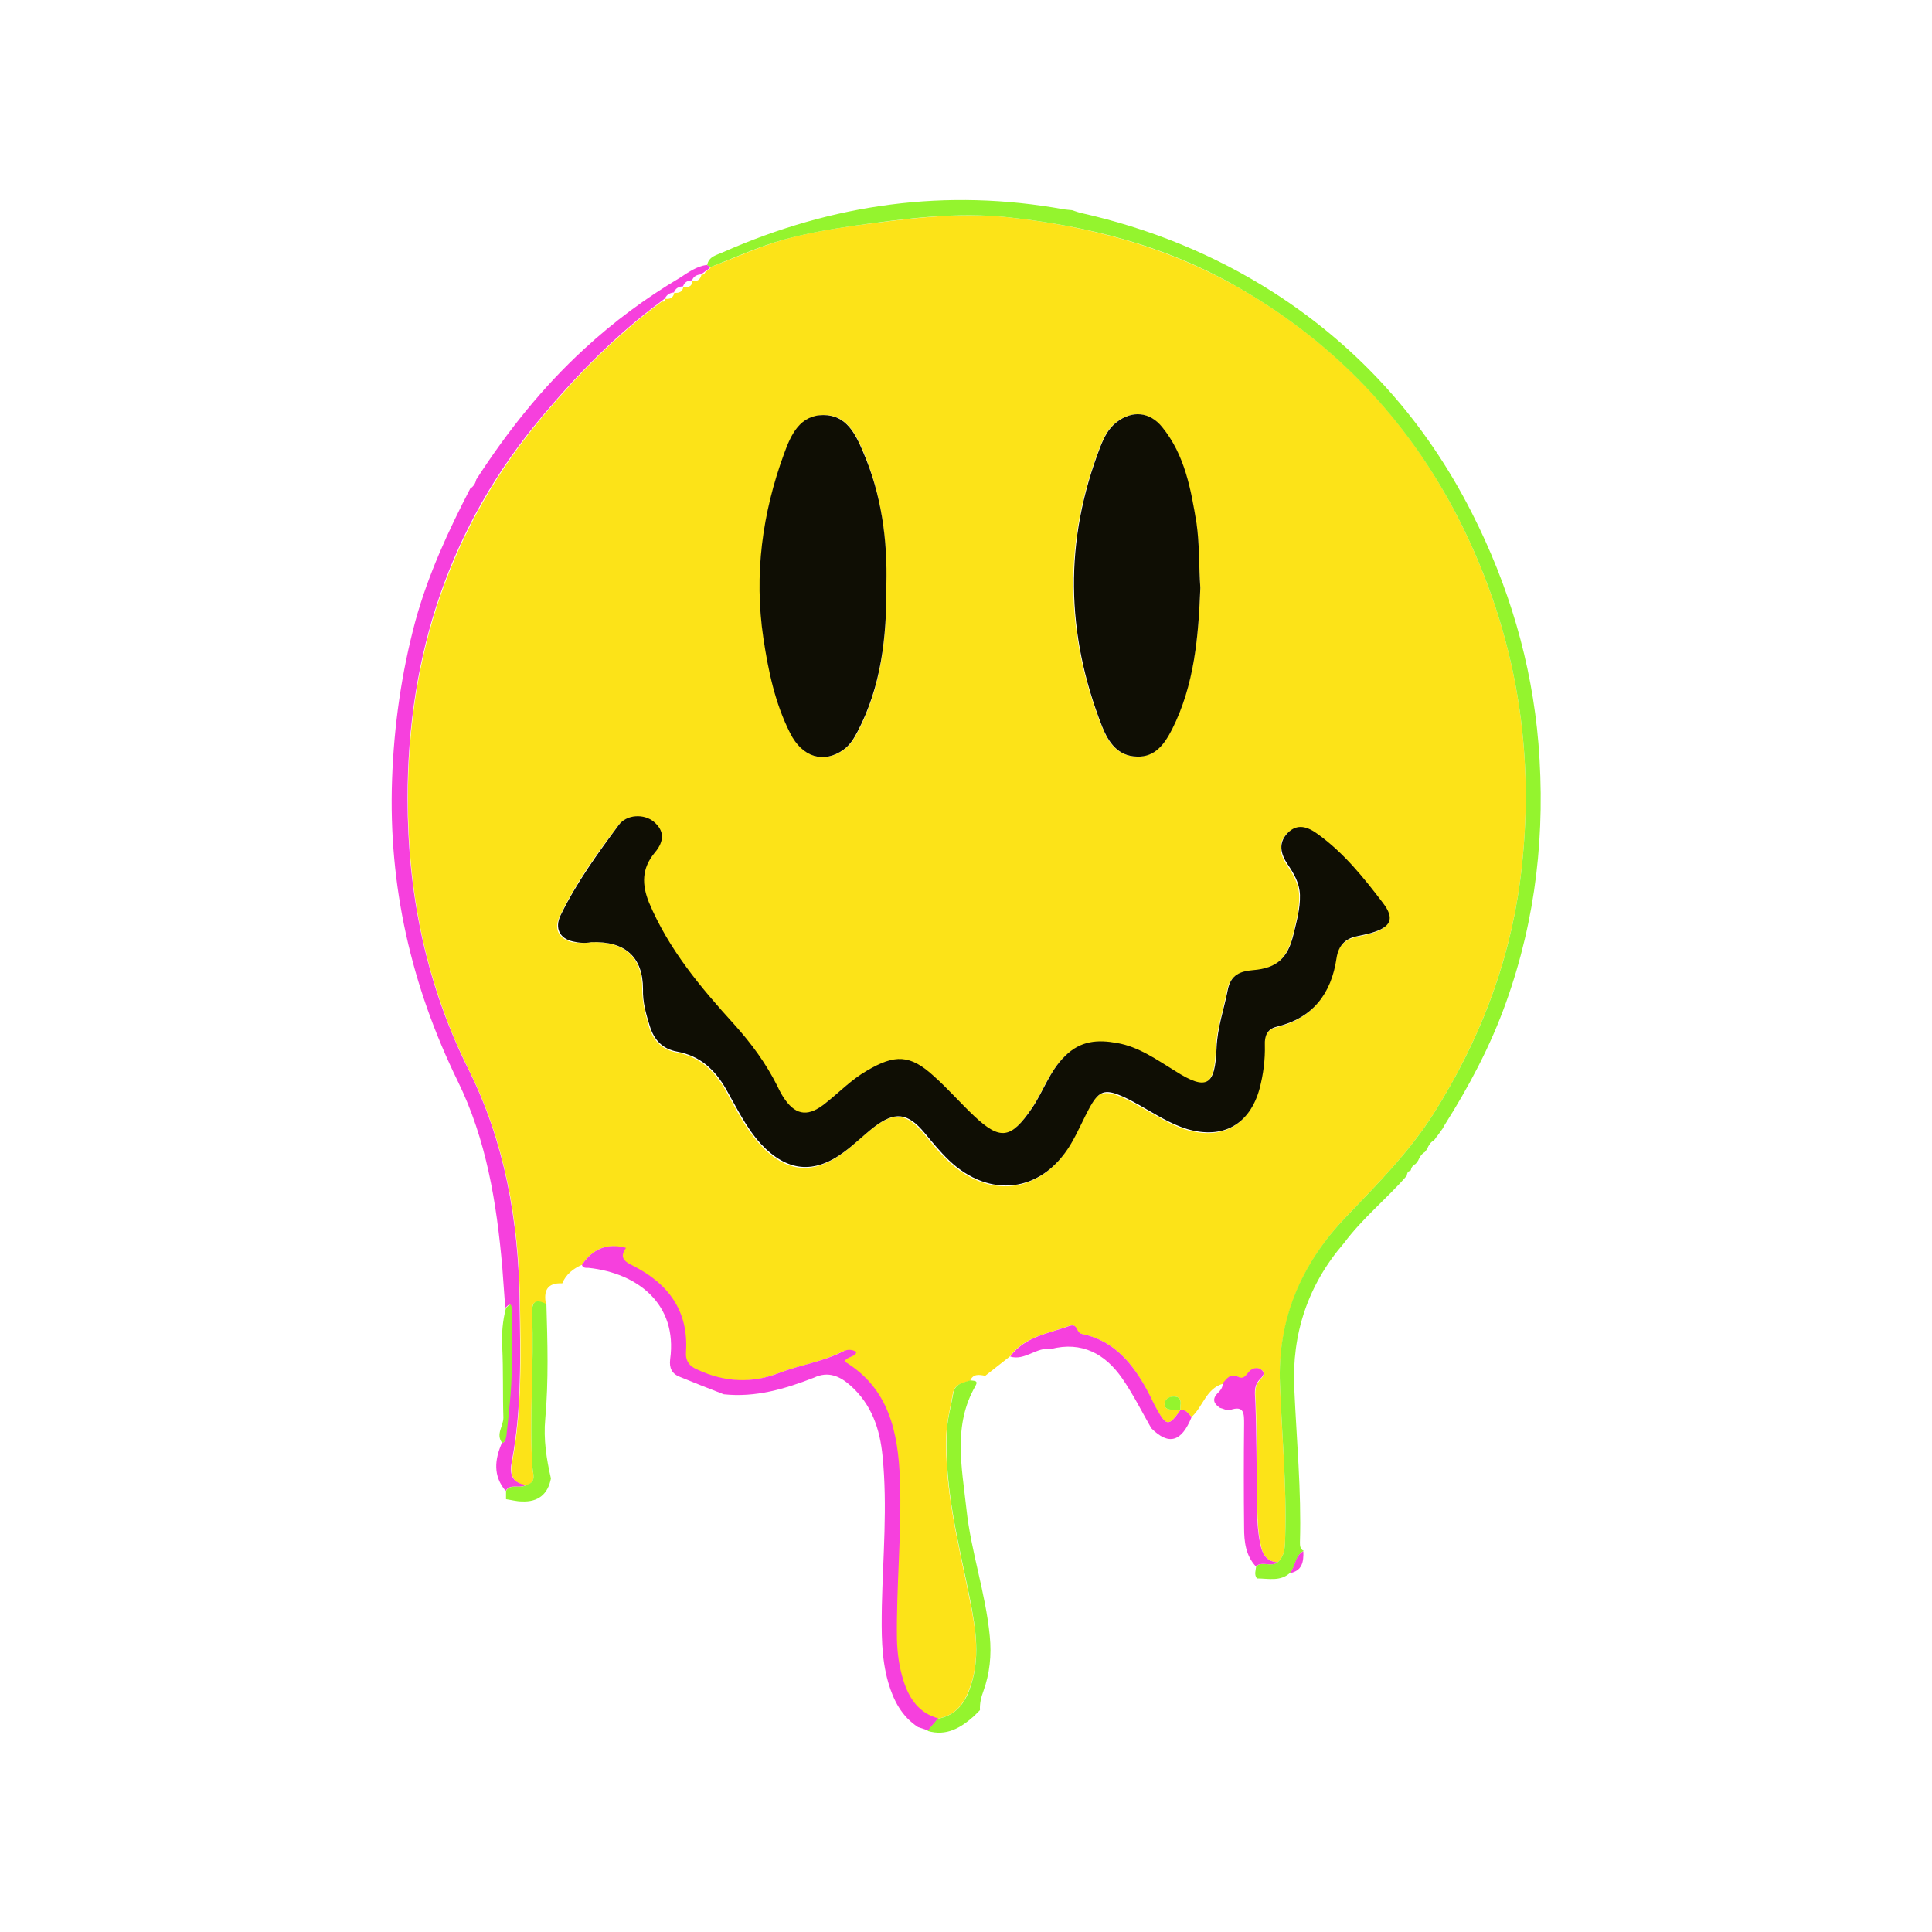 <?xml version="1.0" encoding="utf-8"?>
<!-- Generator: Adobe Illustrator 25.3.1, SVG Export Plug-In . SVG Version: 6.00 Build 0)  -->
<svg version="1.1" id="Layer_1" xmlns="http://www.w3.org/2000/svg" xmlns:xlink="http://www.w3.org/1999/xlink" x="0px" y="0px"
	 viewBox="0 0 512 512" style="enable-background:new 0 0 512 512;" xml:space="preserve">
<style type="text/css">
	.st0{fill:#FCE318;}
	.st1{fill:#94F42E;}
	.st2{fill:#F640DD;}
	.st3{fill:#0F0E04;}
</style>
<g>
	<path class="st0" d="M154.2,335.2c-2.3,1-4.2,2.5-5.2,4.9c-4.1-0.2-5,2.1-4.3,5.6c-3-1.6-3.9-0.5-3.7,2.6
		c0.6,13.5-0.8,27.1,0.1,40.7c0.1,1.6,1.2,3.8-1.6,4.6c-3.8-0.4-4.4-3.1-3.8-6c2.7-14.1,2.3-28.4,2.1-42.6
		c-0.3-21.4-3.9-42.1-13.5-61.4c-11.3-22.7-16.2-46.8-16.2-71.9c0-37.9,11.1-71.9,35.7-101.3c9.5-11.3,19.7-21.7,31.6-30.5
		c0.6,0.1,1,0,0.9-0.7l0,0c1.2,0.1,2.1-0.2,2.4-1.6l0,0c1.2,0.1,2.2-0.2,2.4-1.6l0,0c1.3,0.2,2.3,0,2.4-1.6l0,0
		c1.4,0.3,2.1-0.4,2.4-1.6l0,0c0.6,0.1,0.9-0.4,1.1-0.8c0,0,0.2-0.1,0.2-0.1c0.3-0.2,0.6-0.5,0.9-0.7c0,0,0.2-0.3,0.2-0.3l0.2-0.2
		c6.4-2.4,12.6-5.3,19.2-7.2c6.1-1.7,12.4-2.8,18.8-3.7c13.6-1.8,27.1-3.7,40.9-2.2c20.8,2.3,40.7,7.5,59.2,17.7
		c26.4,14.7,46.5,35.6,60,62.3c15.3,30.2,20.7,62.4,16.2,96.2c-3,22.1-11,42.4-22.8,61.2c-6.5,10.3-15,18.8-23.3,27.5
		c-11.8,12.4-18.1,27.2-17.5,44.3c0.5,13.4,1.8,26.9,1.4,40.3c-0.1,2.5,0.1,5-2,6.9c-2.7-0.1-3.9-1.8-4.4-4.2c-0.9-4-1-8-1-12.1
		c-0.1-8.6-0.1-17.3-0.4-25.9c-0.1-2.2-0.6-4.3,1.2-6.2c0.5-0.6,1.5-1.5,0.6-2.3c-0.9-0.9-2.2-0.9-3.2,0c-1,0.8-1.5,2.5-3.1,1.7
		c-2.2-1.1-3.1,0.5-4.2,1.7c-4.5,1.3-5.3,6.1-8.3,8.8c-0.9-0.8-1.5-2-3-1.8c0-0.4,0-0.8,0-1.1c0.3-1.6-0.2-2.6-1.9-2.5
		c-1.2,0.1-2.4,0.9-2.3,2.1c0.1,1.4,1.5,1.4,2.7,1.4c0.5,0,1,0.1,1.5,0.1c-3,4.3-3.7,4.3-6.3-0.2c-0.8-1.5-1.5-3-2.3-4.5
		c-3.8-7.4-8.8-13.7-17.6-15.5c-1.6-0.3-1.1-3-3.3-2.1c-5.6,2-11.8,2.8-15.7,8.1c-2.2,1.7-4.3,3.4-6.5,5.1c-1.6-0.3-3.2-0.6-4,1.3
		c-2,0.6-4.2,0.9-4.6,3.5c-0.6,3.5-1.5,6.9-1.7,10.4c-0.6,14.9,3.2,29.2,6.1,43.7c1.7,8.3,3.1,16.4-0.2,24.6c-1.6,4.1-4,6.6-8.3,7.4
		c-5.2-1.4-7.8-5.3-9.3-10.1c-1.1-3.5-1.6-7.1-1.7-10.8c-0.2-14.1,1.3-28.2,0.8-42.4c-0.5-12.5-2.9-24.2-14.7-31.3
		c0.9-1.4,2.6-1.1,3.2-2.5c-1.2-0.8-2.6-0.6-3.7-0.1c-5.3,2.7-11.2,3.5-16.7,5.6c-7.3,2.9-14.5,2.4-21.7-0.8c-2.2-1-3.2-2.4-3.1-4.8
		c0.7-10.9-4.7-18.1-14.1-22.8c-2.3-1.2-3.7-2.2-1.8-4.7C160.7,329.3,157,331.1,154.2,335.2z M156.6,249.7
		c8.9-0.3,13.7,3.9,13.6,12.6c0,3.5,0.9,6.6,1.8,9.8c1.1,3.6,3.4,6.1,7.3,6.8c6,1.1,9.9,4.7,12.9,9.9c2.8,5,5.3,10.2,9.2,14.5
		c6.9,7.5,14.1,8.2,22.2,2.1c2.7-2,5.1-4.5,7.8-6.5c5.5-4.3,8.9-3.9,13.4,1.5c2.1,2.5,4.1,5.1,6.5,7.3c10.7,10.2,24.4,8.6,32.1-4
		c2-3.3,3.5-7,5.4-10.4c2.2-3.9,3.8-4.4,8.1-2.7c1.7,0.7,3.3,1.6,4.9,2.5c4.1,2.2,8,4.9,12.6,6.3c9.5,2.8,16.6-1.2,19.2-10.7
		c1-3.8,1.5-7.7,1.4-11.6c0-2.3,0.7-4.2,3.1-4.8c9.6-2.3,14.5-8.7,15.9-18.2c0.5-3.2,2.3-5.1,5.5-5.8c1.3-0.3,2.6-0.5,3.8-0.9
		c5.1-1.5,6.2-3.7,3-7.9c-5-6.7-10.3-13.2-17.2-18.2c-2.7-1.9-5.5-2.9-8.1-0.3c-2.5,2.5-1.8,5.4,0,8.2c1.7,2.5,3.2,5,3.3,8.2
		c0.1,3.6-0.9,7-1.7,10.4c-1.5,6.3-4.4,8.9-10.8,9.5c-3.3,0.3-5.8,1.2-6.6,5.1c-1,5.2-2.8,10.1-3,15.6c-0.4,9.7-2.4,11.4-11,6
		c-4.9-3.1-9.6-6.5-15.4-7.4c-5-0.9-9.6-0.6-13.8,3.5c-4.1,4.1-5.7,9.4-8.8,13.9c-5.5,8-8.3,8.5-15.3,1.9
		c-3.6-3.4-6.9-7.2-10.6-10.5c-6.3-5.8-10.4-5.8-17.7-1.5c-4.1,2.4-7.4,5.8-11.1,8.7c-4.2,3.4-7.5,3.3-10.6-0.9
		c-0.8-1.2-1.5-2.5-2.1-3.7c-3-6-6.9-11.4-11.4-16.3c-9-9.8-17.4-19.9-22.6-32.3c-2-4.7-2-9.1,1.5-13.2c2.7-3.3,2.5-5.9-0.2-8.2
		c-2.6-2.3-7.1-2.1-9.3,0.8c-5.8,7.6-11.4,15.4-15.5,24.1c-1.6,3.3-0.2,5.9,3.3,6.8C153.5,249.9,155.2,250,156.6,249.7z M234.9,155
		c0.2-11.6-1.2-23.8-6.1-35.3c-2-4.7-4.5-9.8-10.5-9.7c-6.3,0.1-8.6,5.2-10.4,10.2c-5.8,15.9-8,32.1-5.5,48.9
		c1.3,8.7,3.1,17.2,7.1,25.2c3.2,6.4,8.9,8.1,14.1,4.4c1.8-1.3,2.8-3,3.8-4.9C233.6,181.9,235,169,234.9,155z M318.1,155.8
		c-0.4-5.9-0.2-11.5-1.1-17.1c-1.5-9.1-3.1-18.1-9.1-25.5c-3.3-4.1-8-4.5-12.1-1.3c-2.2,1.7-3.3,4-4.3,6.5
		c-9.7,24.8-9.3,49.5,0.5,74.2c1.7,4.2,4.2,7.8,9.2,7.9c4.9,0.1,7.4-3.3,9.3-7.2C316.5,181.4,317.6,168.5,318.1,155.8z"/>
	<path class="st1" d="M338.6,414c2.1-1.9,1.9-4.4,2-6.9c0.4-13.5-0.9-26.9-1.4-40.3c-0.7-17.1,5.6-31.9,17.5-44.3
		c8.3-8.7,16.8-17.2,23.3-27.5c11.8-18.8,19.8-39,22.8-61.2c4.5-33.8-0.9-66-16.2-96.2c-13.6-26.7-33.7-47.6-60-62.3
		c-18.4-10.3-38.3-15.4-59.2-17.7c-13.8-1.5-27.3,0.3-40.9,2.2c-6.3,0.9-12.6,2-18.8,3.7c-6.5,1.8-12.8,4.7-19.2,7.2
		c0,0-0.1,0.1-0.1,0.1c-0.3-0.2-0.7-0.4-1-0.5c0.4-2.4,2.6-2.7,4.3-3.5c29-12.8,59.1-17,90.4-11.3c0.6,0.1,1.3,0.1,2,0.2
		c0.7,0.2,1.4,0.5,2.2,0.7c18.3,4.1,35.4,11,51.2,21.1c22.9,14.7,40.4,34.4,52.6,58.5c9.7,19.1,15.8,39.5,17.6,61
		c1.9,23.5-0.6,46.4-8.6,68.7c-4.1,11.5-9.8,22.2-16.3,32.5c-0.2,0.3-0.3,0.6-0.5,0.9c-0.6,0.8-1.1,1.6-1.7,2.3
		c-0.2,0.3-0.4,0.6-0.6,0.8c-0.9,0.5-1.4,1.3-1.8,2.3c-0.2,0.3-0.4,0.5-0.6,0.8c-0.9,0.5-1.4,1.4-1.8,2.3c-0.2,0.3-0.4,0.5-0.6,0.8
		c-0.7,0.4-1.2,0.9-1.3,1.7c0,0-0.2,0.2-0.2,0.2c-0.7,0.1-0.8,0.7-0.9,1.3c-5.3,6.1-11.7,11.2-16.6,17.8
		c-9.6,11.1-13.9,24.1-13.2,38.6c0.6,13.6,1.9,27.1,1.5,40.7c0,0.9,0,1.8,1,2.3c-2.3,1.2-2,4.1-3.6,5.8c-2.6,2.4-5.8,1.5-8.8,1.5
		c-0.8-1-0.3-2.2-0.2-3.2C334.5,413.6,336.8,415.4,338.6,414z"/>
	<path class="st2" d="M187.3,70.2c0.3,0.2,0.7,0.4,1,0.5c0,0-0.1,0.1-0.1,0.1s-0.2,0.3-0.2,0.3c-0.3,0.2-0.6,0.5-0.9,0.7
		c0,0-0.2,0.1-0.2,0.1c-0.4,0.3-0.7,0.5-1.1,0.8c0,0,0,0,0,0c-1.1,0.1-2,0.5-2.4,1.6c0,0,0,0,0,0c-1.2,0-2,0.5-2.4,1.6c0,0,0,0,0,0
		c-1.1,0-2,0.5-2.4,1.6c0,0,0,0,0,0c-1.1,0.1-1.9,0.6-2.4,1.6c0,0,0,0,0,0c-0.3,0.2-0.6,0.5-0.9,0.7c-11.9,8.8-22.1,19.2-31.6,30.5
		c-24.7,29.3-35.7,63.4-35.7,101.3c0,25.1,4.9,49.3,16.2,71.9c9.6,19.3,13.2,40.1,13.5,61.4c0.2,14.2,0.6,28.5-2.1,42.6
		c-0.6,2.9,0,5.6,3.8,6c-1.6,1.2-4.1-0.5-5.4,1.6c-3.4-4-2.9-8.3-1-12.7c1-0.3,0.9-1.1,1-1.9c0.4-3.6,0.8-7.2,1.1-10.8
		c0.6-7.5,0.3-15,0.3-22.6c0-2.2-0.7-1.2-1.5-0.5c-0.3-3.6-0.5-7.3-0.8-10.9c-1.5-17-4.2-33.7-11.8-49.2
		c-12.3-25.2-18.4-51.7-17.4-79.9c0.5-14.3,2.5-28.3,6.2-42.1c3.4-12.3,8.7-23.8,14.5-35c0,0,0,0,0,0c0.9-0.6,1.4-1.4,1.6-2.4
		c8.2-12.7,17.5-24.4,28.6-34.6c7.8-7.2,16.3-13.5,25.4-18.9C182.5,72.1,184.6,70.6,187.3,70.2z"/>
	<path class="st2" d="M154.2,335.2c2.8-4.1,6.5-5.9,11.7-4.5c-1.8,2.5-0.5,3.6,1.8,4.7c9.3,4.7,14.8,11.9,14.1,22.8
		c-0.2,2.5,0.9,3.9,3.1,4.8c7.1,3.3,14.4,3.7,21.7,0.8c5.5-2.1,11.4-2.9,16.7-5.6c1.1-0.6,2.4-0.7,3.7,0.1c-0.6,1.5-2.4,1.1-3.2,2.5
		c11.8,7.1,14.2,18.7,14.7,31.3c0.5,14.1-1,28.2-0.8,42.4c0.1,3.7,0.6,7.3,1.7,10.8c1.5,4.8,4.1,8.7,9.3,10.1
		c-0.9,1.1-1.8,2.1-2.7,3.2c-0.9-0.3-1.8-0.6-2.7-0.9c-4.3-2.8-6.5-7-7.9-11.8c-1.9-6.6-1.8-13.4-1.7-20.3
		c0.3-13.2,1.5-26.4,0.2-39.6c-0.7-7.3-2.9-13.8-8.5-18.8c-2.8-2.5-5.9-3.9-9.7-2.1c-7.7,3-15.5,5.3-23.9,4.4
		c-3.9-1.5-7.7-3-11.6-4.6c-2.1-0.8-2.9-2.3-2.6-4.7c2-14.6-8.6-22.8-21.6-24.2C155.3,336,154.5,336.1,154.2,335.2z"/>
	<path class="st1" d="M257.2,365.8c0.8,0.2,2.2-0.1,1.3,1.5c-6,10.4-3.6,21.5-2.4,32.5c1.2,11.4,5.1,22.3,6.2,33.8
		c0.5,5,0,9.9-1.7,14.6c-0.6,1.6-1,3.2-0.9,5c0,0-0.1,0.1-0.1,0.1c-0.5,0.5-1,1-1.5,1.5c-3.5,3.1-7.3,5.4-12.3,3.9
		c0.9-1.1,1.8-2.1,2.7-3.2c4.2-0.8,6.7-3.3,8.3-7.4c3.2-8.3,1.8-16.4,0.2-24.6c-2.9-14.4-6.7-28.7-6.1-43.7
		c0.1-3.6,1.1-6.9,1.7-10.4C253,366.7,255.2,366.4,257.2,365.8z"/>
	<path class="st2" d="M338.6,414c-1.7,1.4-4.1-0.4-5.8,1.1c-2.7-2.9-3.1-6.6-3.1-10.2c-0.1-9.2-0.1-18.3,0-27.5
		c0-2.7,0.1-5.1-3.8-3.7c-0.7,0.2-1.7-0.4-2.6-0.6c-1.5-1-2.2-2.2-0.7-3.8c0.7-0.7,1.5-1.5,1.4-2.7c1.1-1.2,2-2.8,4.2-1.7
		c1.6,0.8,2.2-0.9,3.1-1.7c1-0.8,2.3-0.9,3.2,0c0.9,0.9-0.1,1.8-0.6,2.3c-1.8,1.9-1.3,3.9-1.2,6.2c0.3,8.6,0.3,17.3,0.4,25.9
		c0,4.1,0.1,8.1,1,12.1C334.7,412.2,335.9,413.9,338.6,414z"/>
	<path class="st2" d="M312.8,373.7c1.5-0.3,2.1,1,3,1.8c-2.7,6.7-6.1,7.6-10.7,3c-2.5-4.4-4.8-9-7.7-13.2
		c-4.5-6.5-10.7-9.9-18.9-7.8c-3.8-0.6-6.9,3.2-10.8,2c3.9-5.3,10.1-6.1,15.7-8.1c2.3-0.8,1.7,1.8,3.3,2.1
		c8.7,1.8,13.7,8.1,17.6,15.5c0.8,1.5,1.5,3.1,2.3,4.5C309.1,378,309.8,378,312.8,373.7C312.8,373.7,312.8,373.7,312.8,373.7z"/>
	<path class="st1" d="M144.8,345.6c0.3,10.1,0.6,20.3-0.3,30.4c-0.5,5.4,0.3,10.6,1.5,15.8c-0.8,4.2-3.4,6.3-7.7,6.1
		c-1.4,0-2.8-0.4-4.2-0.6c0-0.7,0-1.5,0-2.2c1.3-2.1,3.8-0.4,5.4-1.6c2.8-0.7,1.7-3,1.6-4.6c-0.9-13.6,0.5-27.1-0.1-40.7
		C140.9,345.1,141.8,344,144.8,345.6z"/>
	<path class="st2" d="M345.4,411.1C345.4,411.1,345.5,411.1,345.4,411.1c0.1,2.8-0.3,5.2-3.6,5.8
		C343.4,415.1,343.1,412.3,345.4,411.1z"/>
	<path class="st3" d="M156.6,249.7c-1.4,0.3-3.1,0.2-4.8-0.2c-3.5-0.8-4.8-3.5-3.3-6.8c4.2-8.7,9.8-16.4,15.5-24.1
		c2.1-2.8,6.7-3,9.3-0.8c2.7,2.3,2.9,5,0.2,8.2c-3.5,4.2-3.4,8.5-1.5,13.2c5.2,12.4,13.7,22.5,22.6,32.3c4.5,5,8.4,10.3,11.4,16.3
		c0.6,1.3,1.3,2.6,2.1,3.7c3.1,4.3,6.4,4.3,10.6,0.9c3.7-2.9,6.9-6.3,11.1-8.7c7.3-4.3,11.4-4.3,17.7,1.5c3.7,3.3,7,7.1,10.6,10.5
		c7,6.6,9.8,6.1,15.3-1.9c3.1-4.5,4.7-9.9,8.8-13.9c4.2-4.2,8.8-4.4,13.8-3.5c5.8,1,10.5,4.4,15.4,7.4c8.6,5.5,10.6,3.7,11-6
		c0.2-5.5,2-10.4,3-15.6c0.8-3.9,3.3-4.8,6.6-5.1c6.4-0.5,9.3-3.2,10.8-9.5c0.8-3.4,1.8-6.8,1.7-10.4c-0.1-3.2-1.6-5.7-3.3-8.2
		c-1.8-2.7-2.5-5.6,0-8.2c2.6-2.7,5.4-1.7,8.1,0.3c6.9,5,12.1,11.5,17.2,18.2c3.2,4.2,2.1,6.4-3,7.9c-1.3,0.4-2.5,0.6-3.8,0.9
		c-3.2,0.6-5,2.5-5.5,5.8c-1.4,9.5-6.3,15.9-15.9,18.2c-2.5,0.6-3.2,2.5-3.1,4.8c0.1,3.9-0.4,7.8-1.4,11.6
		c-2.6,9.5-9.7,13.5-19.2,10.7c-4.6-1.4-8.5-4-12.6-6.3c-1.6-0.9-3.2-1.8-4.9-2.5c-4.2-1.8-5.8-1.3-8.1,2.7
		c-1.9,3.4-3.4,7.1-5.4,10.4c-7.7,12.6-21.4,14.2-32.1,4c-2.4-2.3-4.4-4.8-6.5-7.3c-4.5-5.4-7.9-5.7-13.4-1.5
		c-2.7,2.1-5.1,4.5-7.8,6.5c-8.1,6.1-15.3,5.3-22.2-2.1c-3.9-4.3-6.4-9.6-9.2-14.5c-3-5.2-6.9-8.8-12.9-9.9c-4-0.7-6.2-3.2-7.3-6.8
		c-1-3.2-1.9-6.3-1.8-9.8C170.4,253.6,165.6,249.3,156.6,249.7z"/>
	<path class="st3" d="M234.9,155c0.1,14-1.4,26.9-7.6,38.8c-1,1.9-2,3.6-3.8,4.9c-5.2,3.7-10.9,2-14.1-4.4c-4-7.9-5.8-16.5-7.1-25.2
		c-2.5-16.8-0.3-33.1,5.5-48.9c1.8-5,4.2-10.2,10.4-10.2c6.1,0,8.5,5,10.5,9.7C233.7,131.2,235.2,143.4,234.9,155z"/>
	<path class="st3" d="M318.1,155.8c-0.5,12.7-1.5,25.6-7.5,37.5c-2,3.9-4.5,7.4-9.3,7.2c-5-0.1-7.5-3.7-9.2-7.9
		c-9.7-24.7-10.1-49.4-0.5-74.2c1-2.5,2.1-4.8,4.3-6.5c4.1-3.2,8.8-2.8,12.1,1.3c6,7.4,7.6,16.4,9.1,25.5
		C317.9,144.3,317.7,150,318.1,155.8z"/>
	<path class="st1" d="M312.8,373.7C312.8,373.7,312.8,373.7,312.8,373.7c-0.5,0-1-0.1-1.5-0.1c-1.2,0-2.6,0-2.7-1.4
		c-0.1-1.2,1.1-2.1,2.3-2.1c1.7-0.1,2.2,0.9,1.9,2.5C312.8,372.9,312.8,373.3,312.8,373.7z"/>
	<path class="st1" d="M133.1,382.4c-1.8-2.3,0.3-4.4,0.3-6.7c-0.2-6.2,0-12.5-0.3-18.7c-0.2-3.6,0.1-7,1-10.4
		c0.8-0.7,1.5-1.7,1.5,0.5c0,7.5,0.3,15.1-0.3,22.6c-0.3,3.6-0.7,7.2-1.1,10.8C134,381.3,134,382.1,133.1,382.4z"/>
</g>
</svg>
